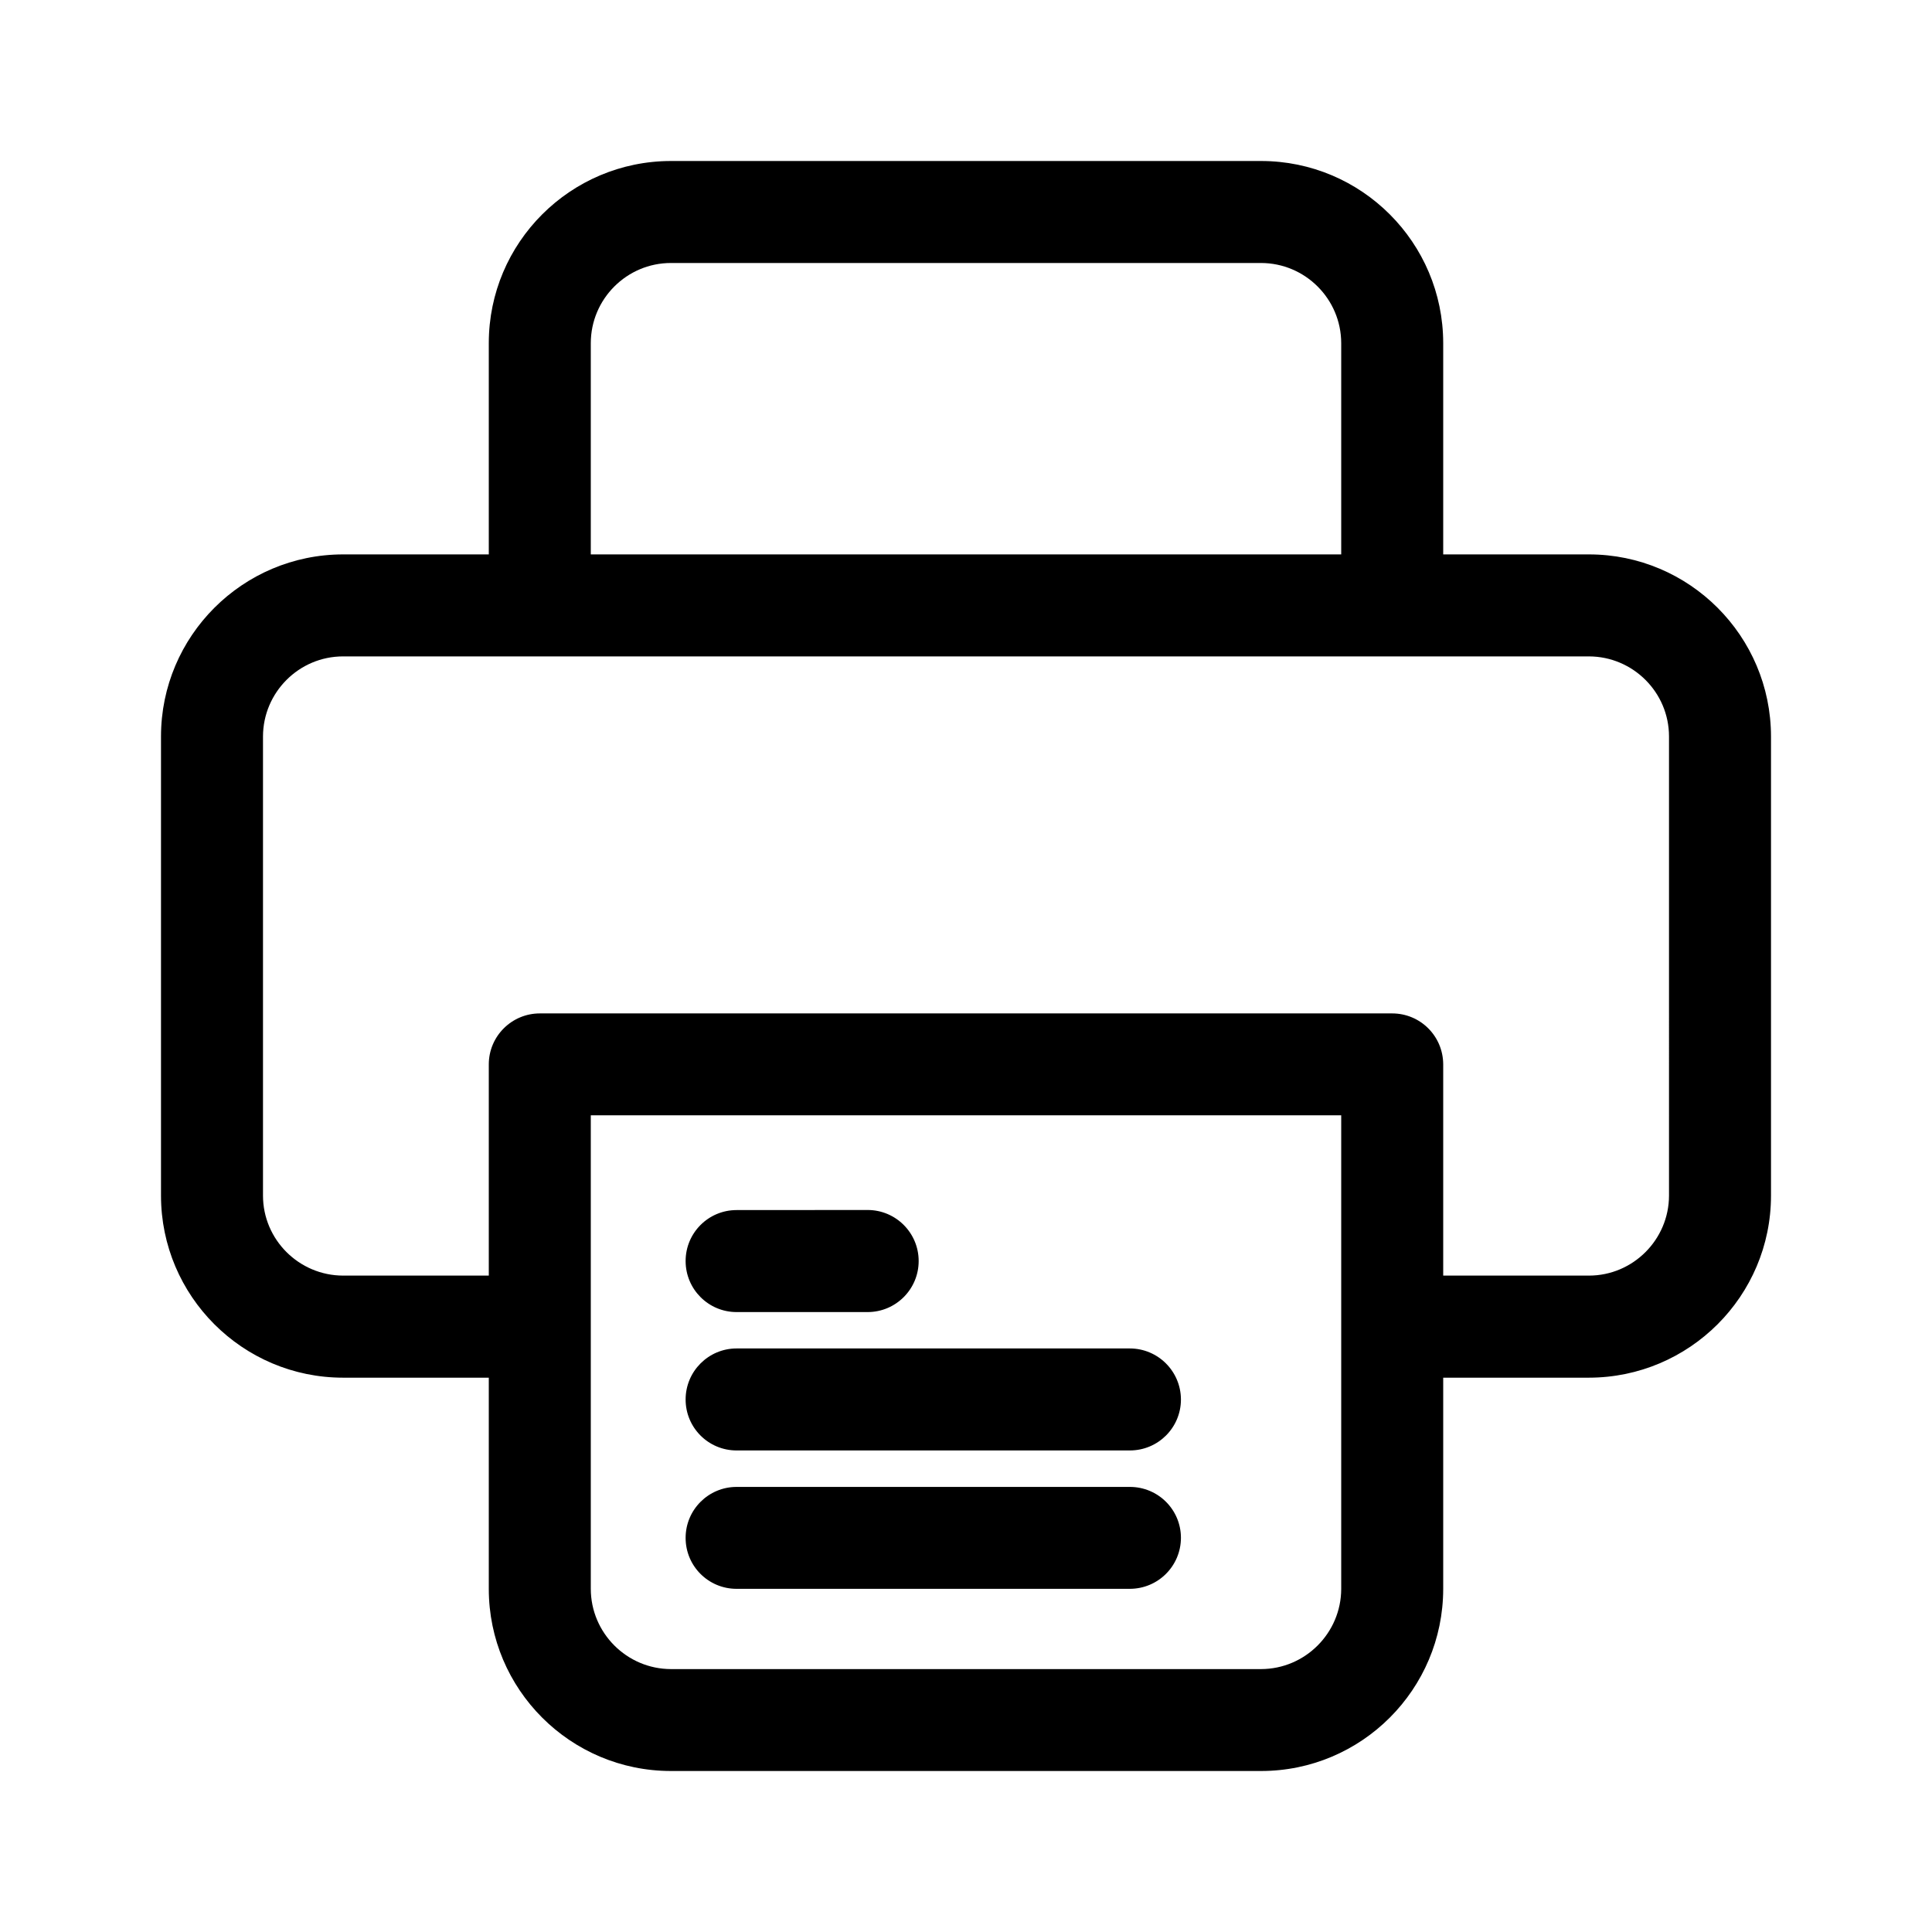 <svg xmlns="http://www.w3.org/2000/svg" width="24" height="24" viewBox="0 0 24 24">
    <g fill="none" fill-rule="evenodd">
        <path fill="currentColor" d="M15.665 2c1.249 0 2.262 1.014 2.263 2.262v2.625h1.81c1.248 0 2.261 1.014 2.262 2.262v5.703c0 1.247-1.014 2.261-2.262 2.262h-1.81v2.624C17.927 20.986 16.914 22 15.665 22h-7.33c-1.249 0-2.263-1.014-2.263-2.262v-2.624h-1.81C3.014 17.114 2 16.099 2 14.852V9.149c0-1.248 1.014-2.261 2.262-2.262h1.81V4.262c0-1.248 1.014-2.261 2.263-2.262zm.996 11.855H7.339v5.883c.001.547.447.995.996.996h7.33c.549-.001.995-.449.996-.996v-5.883zm-2.625 4.616c.35 0 .634.282.634.633-.001.35-.284.632-.634.633H9.15c-.35 0-.633-.282-.633-.633 0-.35.284-.633.633-.633zm0-1.72c.35.001.633.284.634.634 0 .35-.284.633-.634.633H9.15c-.35 0-.633-.283-.633-.633 0-.35.284-.634.633-.634zm-3.258-1.72c.35 0 .634.284.634.634 0 .35-.284.634-.634.634H9.15c-.349 0-.633-.283-.633-.634 0-.35.283-.633.633-.633zm8.96-6.877H4.262c-.548 0-.994.447-.995.995v5.703c0 .547.447.993.995.994h1.81v-2.624c0-.35.285-.633.634-.633h10.588c.35 0 .633.282.634.633v2.624h1.81c.548 0 .994-.447.995-.994V9.149c0-.548-.447-.994-.995-.995zm-4.073-4.887h-7.33c-.549 0-.995.447-.996.995v2.625h9.322V4.262c-.001-.548-.447-.994-.996-.995z"/>
    </g>
</svg>
